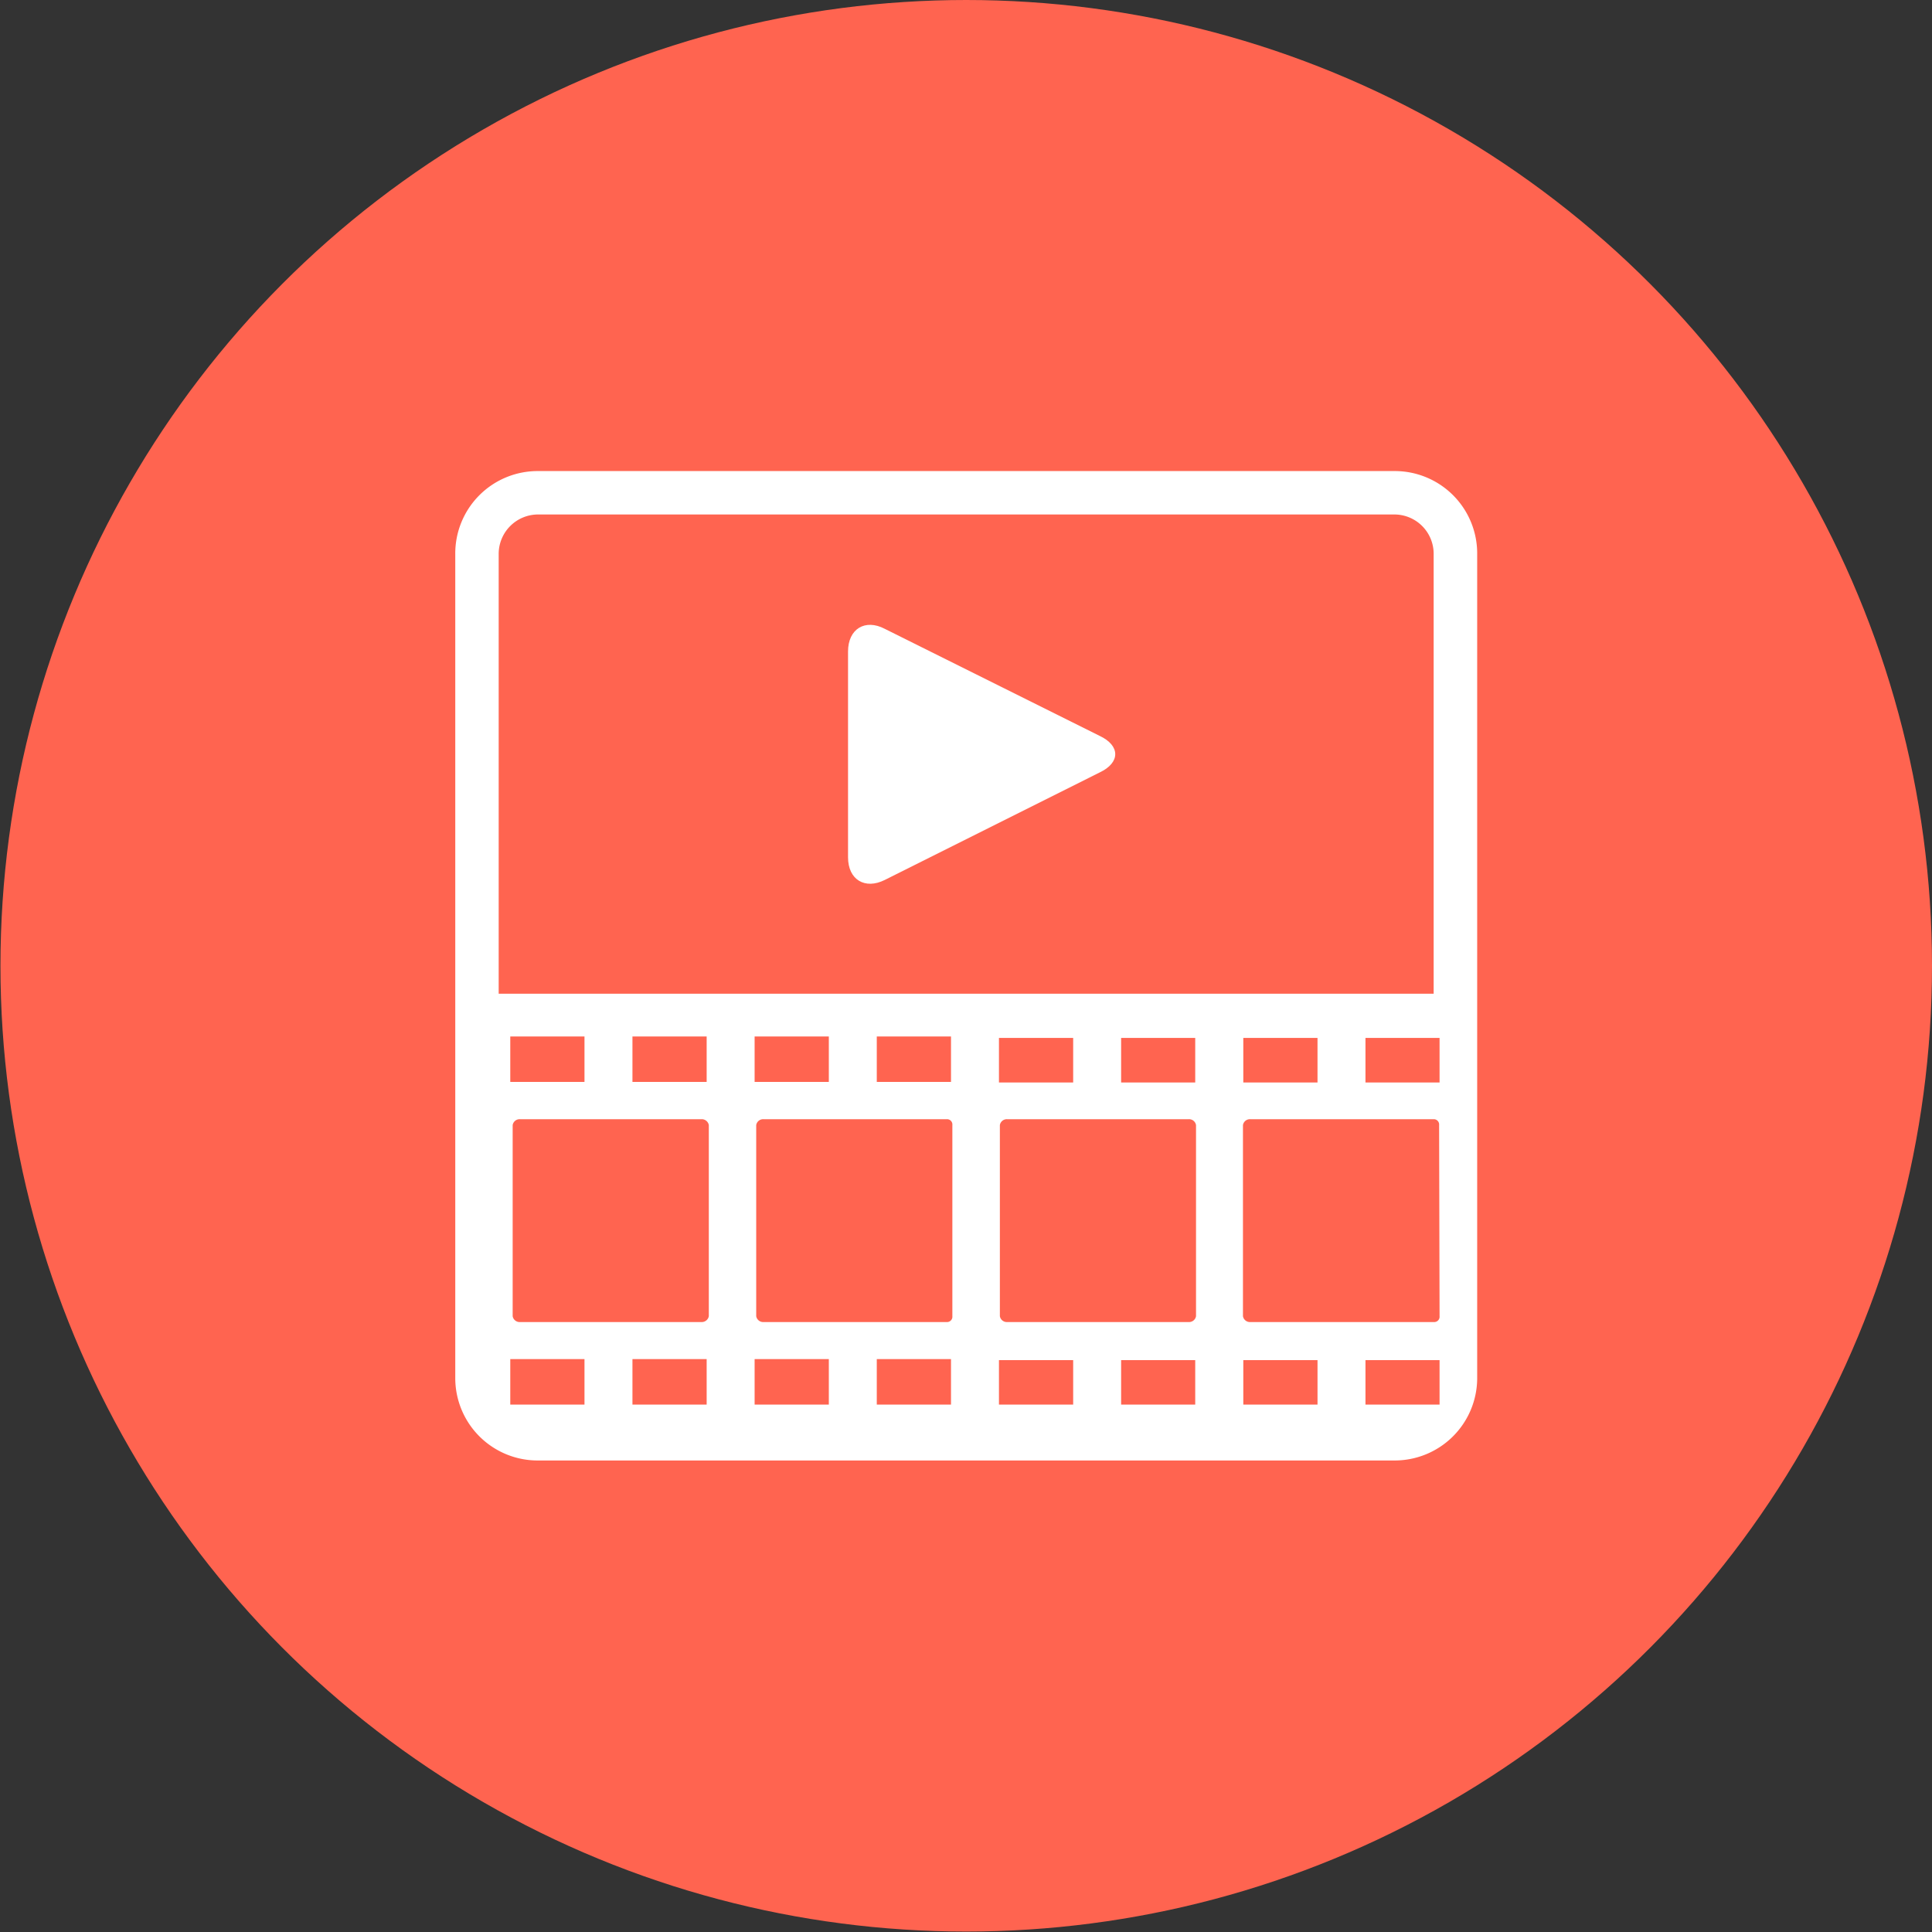 <svg id="Camada_1" data-name="Camada 1" xmlns="http://www.w3.org/2000/svg" viewBox="0 0 170 170"><rect x="0" y="0" width="170" height="170" fill="#333333" stroke="none"/><defs><style>.cls-1{fill:#ff6450;}.cls-2{fill:#fff;fill-rule:evenodd;}</style></defs><circle class="cls-1" cx="85.02" cy="84.98" r="84.98"/><path class="cls-2" d="M96.76,64.75h0c1.83.86,1.83,2.36,0,3.22L77.85,77.43c-1.72.86-3.23,0-3.23-2V57.33c0-2,1.51-2.9,3.23-2Z"/><path class="cls-2" d="M122.66,41.45H47.38a7.25,7.25,0,0,0-7.32,7.32v72.57a7.25,7.25,0,0,0,7.32,7.17h75.28a7.26,7.26,0,0,0,7.32-7.17V48.77A7.25,7.25,0,0,0,122.66,41.45Zm-78.78,46V48.77a3.47,3.47,0,0,1,3.5-3.5h75.28a3.46,3.46,0,0,1,3.49,3.5V87.44H43.88Zm72.05,3.88v3.92H109.4V91.33Zm-10.76,0v3.92H98.65V91.33Zm-10.74,0v3.92H87.9V91.33ZM83.68,91.2v4H77.15v-4Zm-10.75,0v4H66.4v-4Zm-10.75,0v4H55.65v-4Zm-10.75,0v4H44.9v-4Zm0,32.39H44.9v-4h6.53Zm10.75,0H55.65v-4h6.53Zm.19-7.78a.63.63,0,0,1-.63.52h-16a.62.62,0,0,1-.63-.52V99a.62.62,0,0,1,.63-.52h16a.63.63,0,0,1,.63.52Zm10.56,7.78H66.4v-4h6.53Zm10.75,0H77.15v-4h6.53Zm.12-7.78a.47.47,0,0,1-.47.52H67.17a.62.62,0,0,1-.63-.52V99a.62.62,0,0,1,.63-.52H83.33a.47.47,0,0,1,.47.52Zm10.63,7.78H87.9v-3.91h6.53Zm10.74,0H98.65v-3.91h6.52Zm.07-7.78a.62.62,0,0,1-.63.52h-16a.62.62,0,0,1-.63-.52V99a.62.62,0,0,1,.63-.52h16a.62.62,0,0,1,.63.52Zm10.69,7.78H109.4v-3.91h6.53Zm10.74,0h-6.52v-3.91h6.52Zm0-7.78a.47.47,0,0,1-.46.52H110a.62.62,0,0,1-.63-.52V99a.62.62,0,0,1,.63-.52h16.17a.47.47,0,0,1,.46.52Zm0-20.56h-6.52V91.33h6.52Z"/></svg>